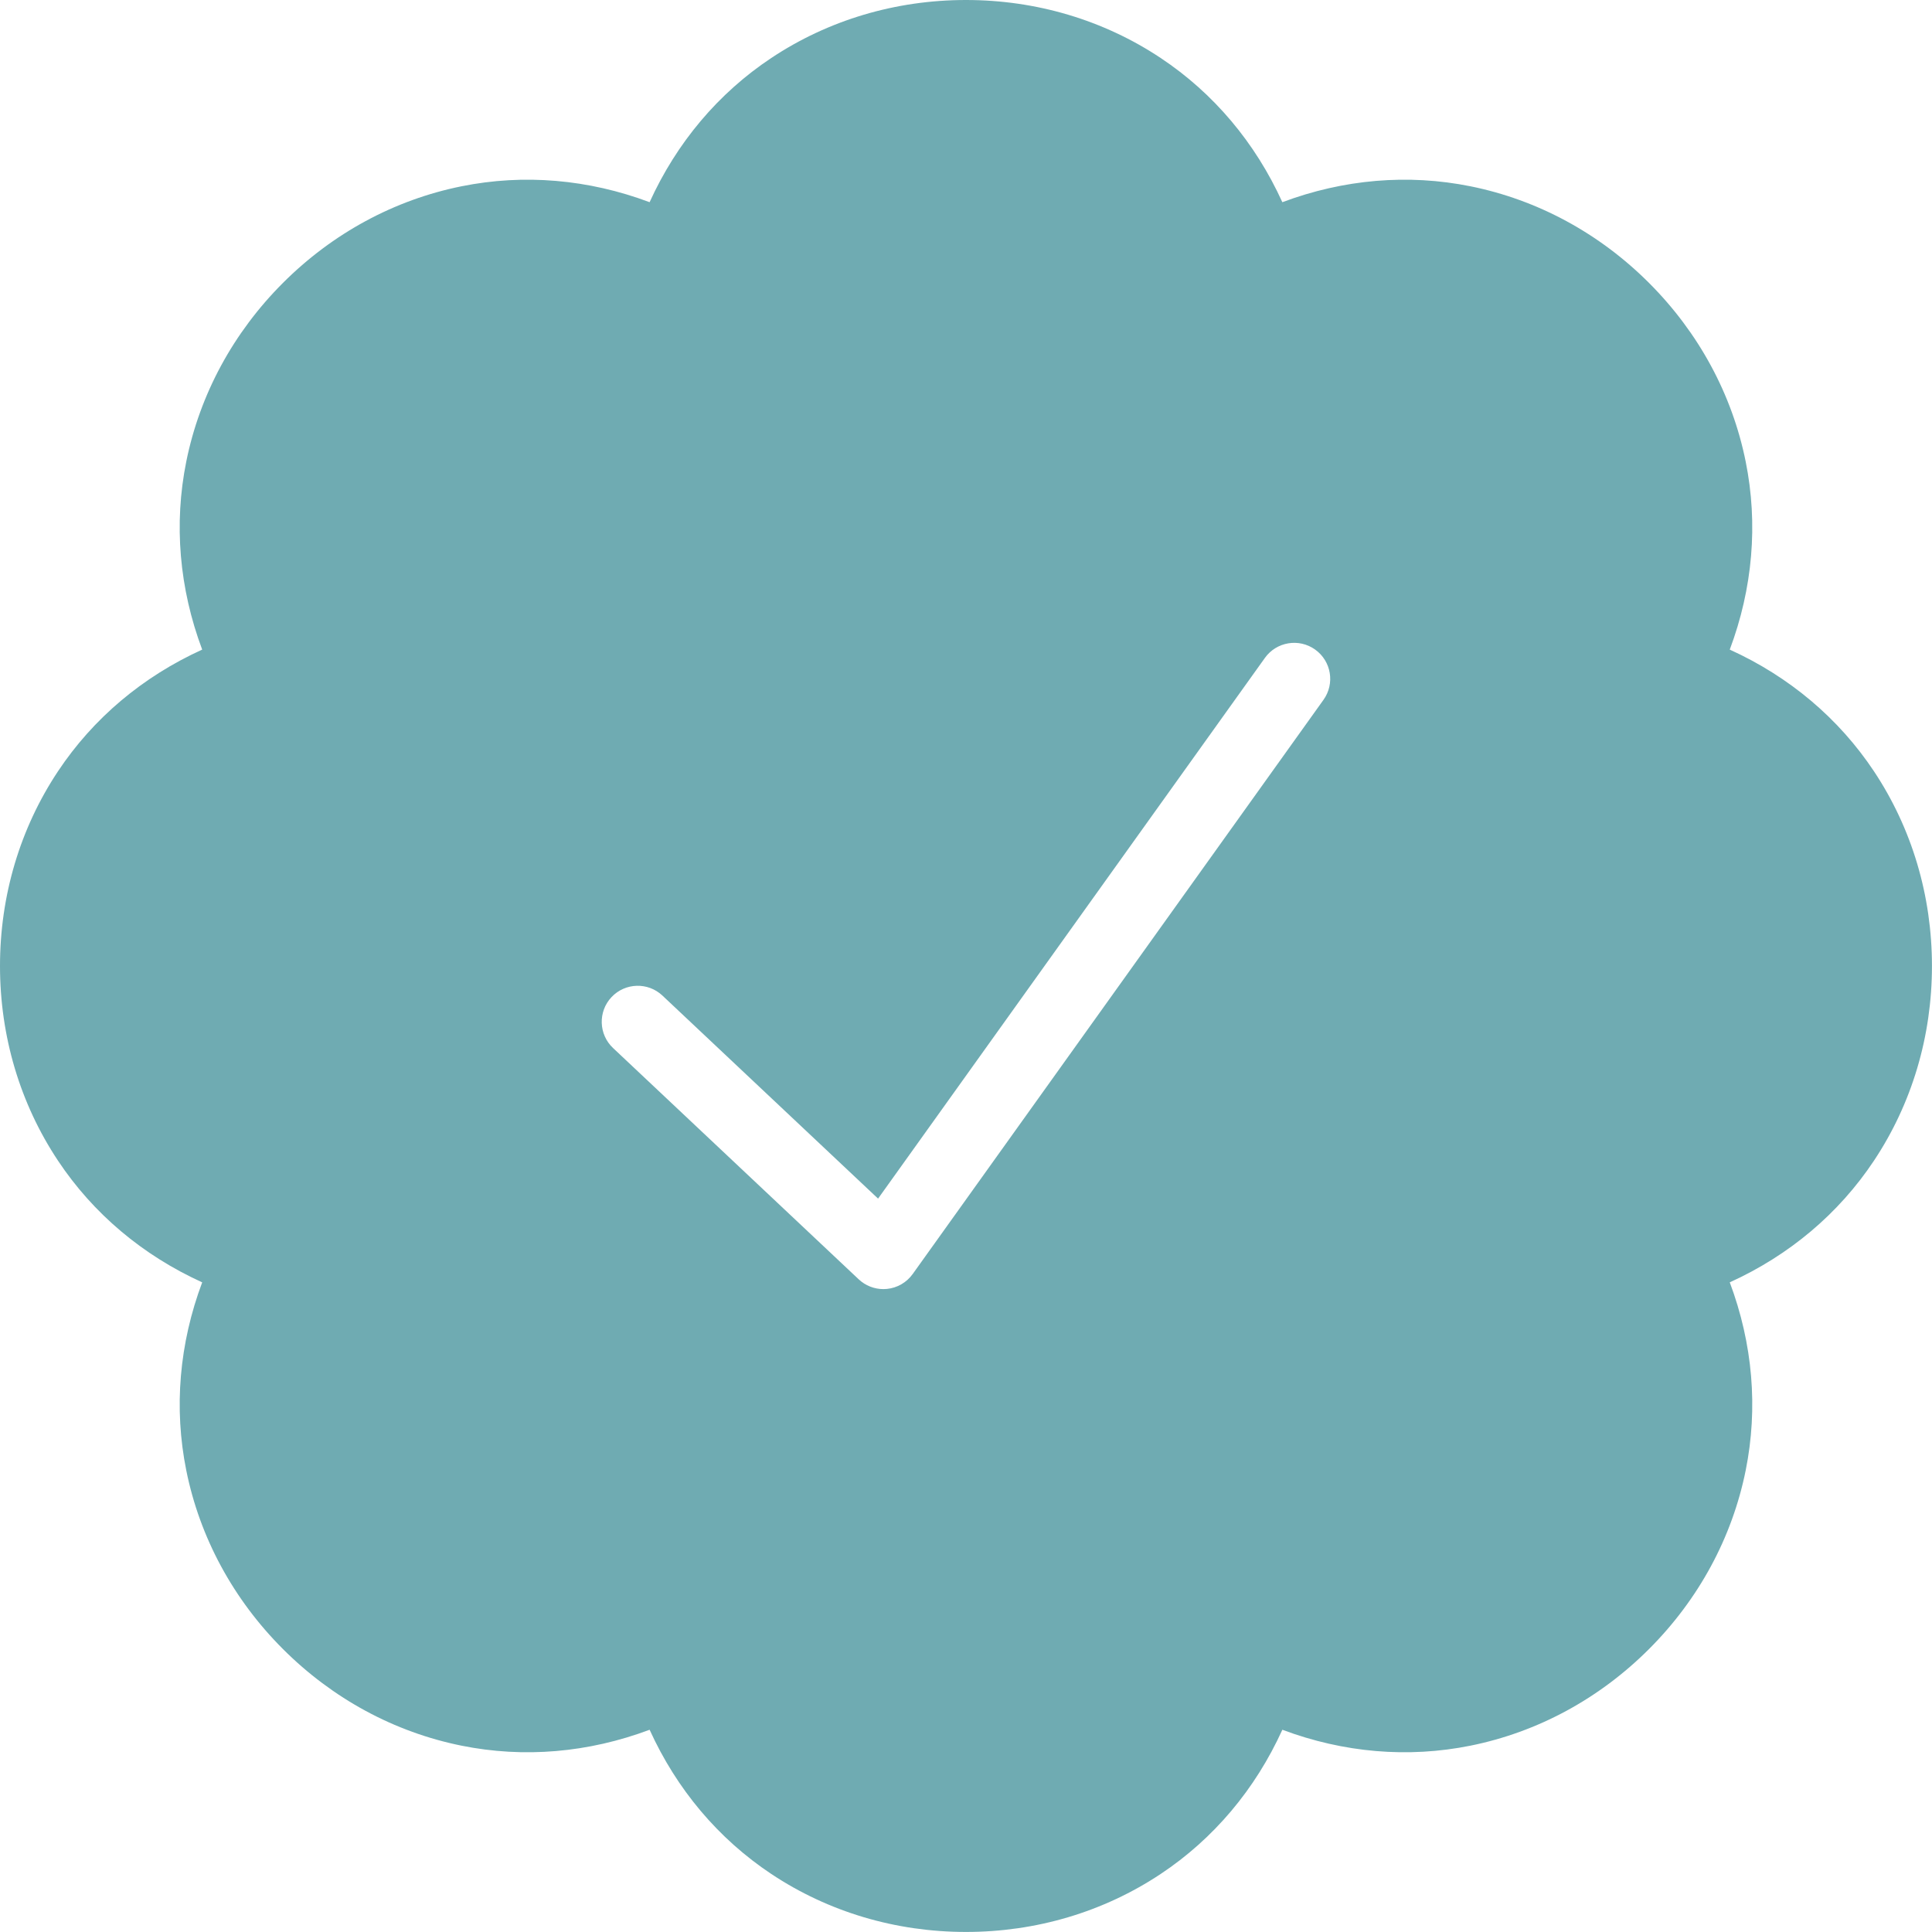 <svg xmlns="http://www.w3.org/2000/svg" 
xmlns:xlink="http://www.w3.org/1999/xlink" 
preserveAspectRatio="xMidYMid meet" 
version="1.0" 
viewBox="0.0 0.0 482.8 482.8" 
zoomAndPan="magnify" 
style="fill: rgb(111, 171, 178);" 
original_string_length="2887">
    <g id="__id256_szdt4vj7to">
        <path d="M468.309,192.759c-8.806-13.254-21.168-23.662-36.048-30.424 C438,147.031,439.383,130.93,436.237,115.332c-3.384-16.78-11.735-32.212-24.151-44.629 c-12.416-12.416-27.849-20.768-44.629-24.151 c-15.602-3.146-31.7-1.764-47.004,3.977 c-6.763-14.88-17.17-27.243-30.424-36.049C275.771,5.007,258.953,0,241.395,0 c-0.001,0,0,0-0,0c-17.558,0-34.377,5.007-48.635,14.479 c-13.254,8.805-23.662,21.168-30.424,36.049 c-15.303-5.74-31.406-7.121-47.003-3.977 c-16.78,3.384-32.213,11.735-44.629,24.151S49.935,98.551,46.551,115.332 c-3.146,15.598-1.763,31.7,3.977,47.003 c-14.88,6.763-27.243,17.17-36.049,30.424C5.007,207.018,0,223.835,0,241.394 c0,17.56,5.007,34.377,14.48,48.636c8.805,13.253,21.168,23.661,36.049,30.424 c-5.74,15.304-7.123,31.404-3.978,47.003 c3.384,16.78,11.735,32.213,24.151,44.629 c12.417,12.416,27.849,20.768,44.629,24.151 c15.6,3.145,31.699,1.764,47.004-3.978c6.762,14.881,17.17,27.244,30.424,36.05 c14.258,9.473,31.076,14.479,48.635,14.479c17.559,0,34.376-5.007,48.635-14.479 c13.254-8.806,23.661-21.169,30.424-36.049 c15.304,5.738,31.407,7.122,47.004,3.977 c16.78-3.384,32.213-11.735,44.629-24.151s20.768-27.849,24.151-44.629 c3.146-15.598,1.763-31.699-3.977-47.003 c14.88-6.763,27.242-17.171,36.048-30.425 c9.473-14.258,14.479-31.075,14.479-48.634S477.781,207.018,468.309,192.759z M330.736,174.883L228.076,318.378c-1.511,2.112-3.861,3.469-6.446,3.721 c-0.292,0.029-0.584,0.043-0.875,0.043c-2.282,0-4.492-0.868-6.169-2.447 l-61.385-57.797c-3.619-3.407-3.791-9.104-0.383-12.723 c3.409-3.619,9.104-3.791,12.722-0.383l53.888,50.738l96.669-135.121 c2.892-4.042,8.515-4.976,12.556-2.083 C332.696,165.219,333.629,170.841,330.736,174.883z" style="fill: inherit;"/>
    </g>
</svg>